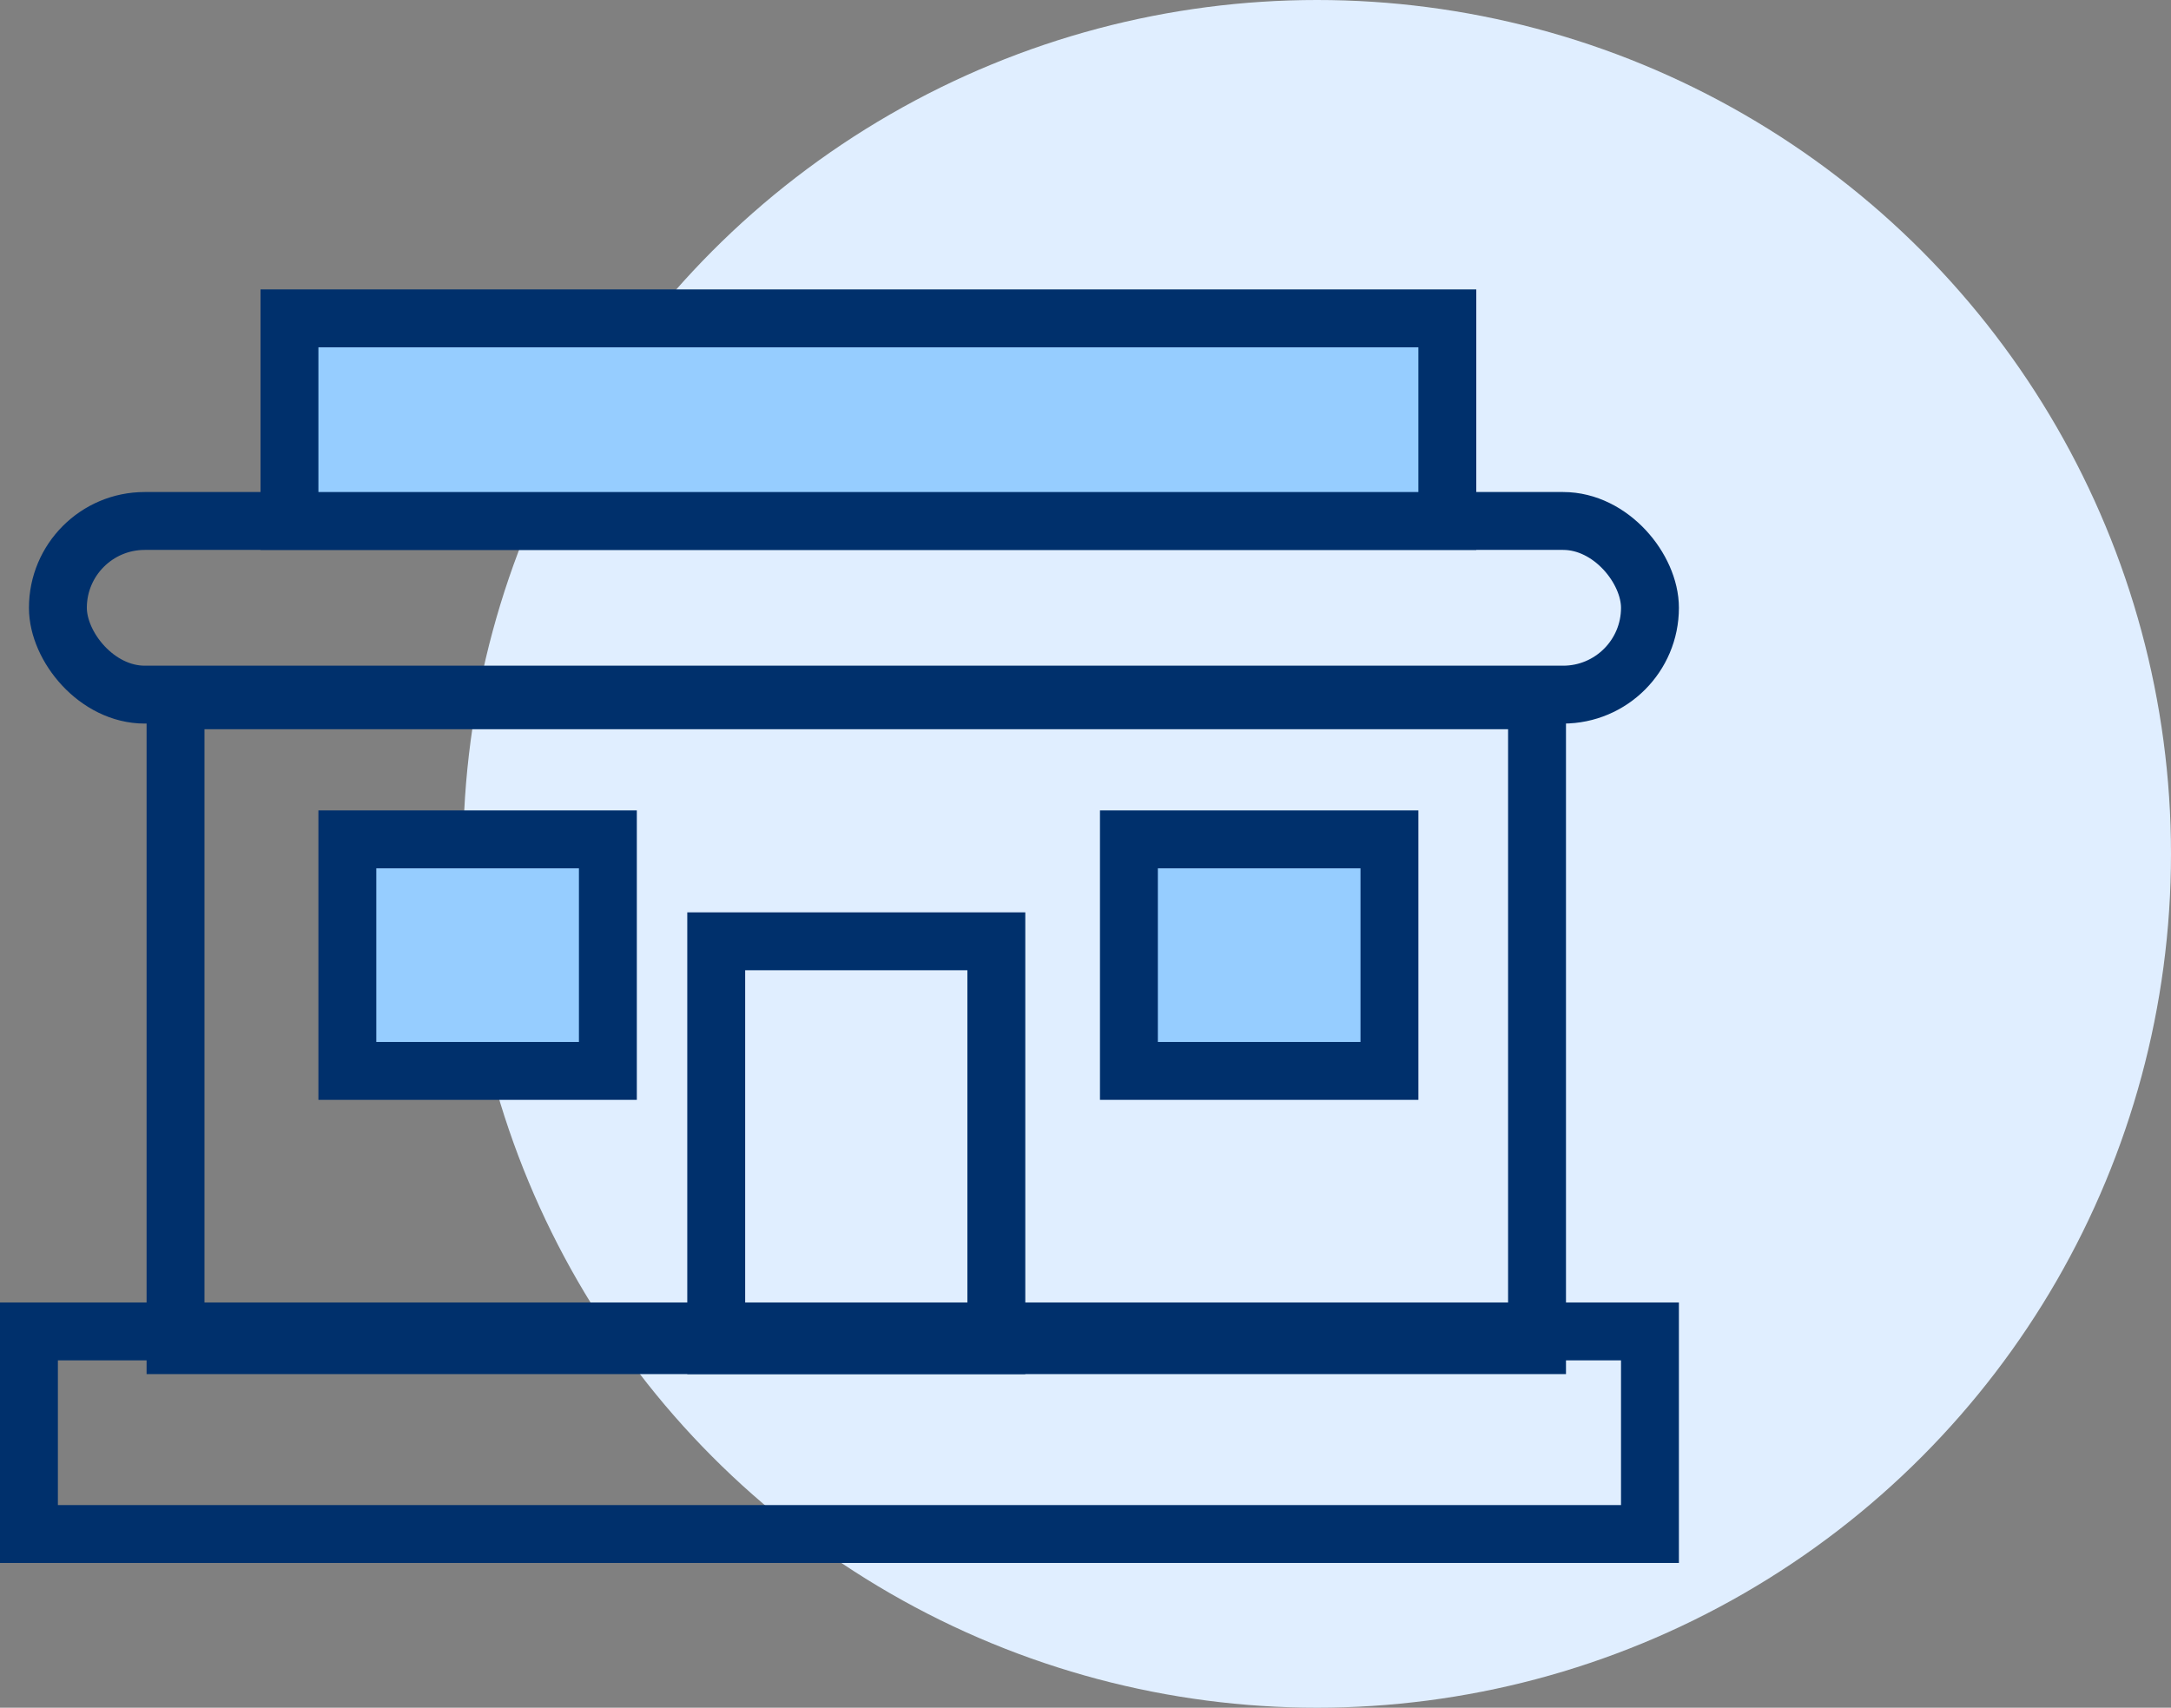 <svg xmlns="http://www.w3.org/2000/svg" width="75" height="59" viewBox="0 0 75 59">
  <rect x="0" y="0" width="75" height="59" fill="#808080" stroke="none"/>
  <g id="Group_653" data-name="Group 653" transform="translate(-411 -6512)">
    <circle id="Ellipse_60" data-name="Ellipse 60" cx="29.5" cy="29.5" r="29.5" transform="translate(427 6512)" fill="#e0eeff"/>
    <g id="Group_625" data-name="Group 625" transform="translate(-711 4257.141)">
      <rect id="Rectangle_421" data-name="Rectangle 421" width="55" height="6" rx="3" transform="translate(1124 2272.858)" fill="none" stroke="#00306c" stroke-miterlimit="10" stroke-width="2"/>
      <rect id="Rectangle_422" data-name="Rectangle 422" width="47.035" height="22.28" transform="translate(1128.064 2279.053)" fill="none" stroke="#00306c" stroke-miterlimit="10" stroke-width="2"/>
      <rect id="Rectangle_423" data-name="Rectangle 423" width="9.677" height="13.953" transform="translate(1146.743 2287.38)" fill="none" stroke="#00306c" stroke-miterlimit="10" stroke-width="2"/>
      <rect id="Rectangle_424" data-name="Rectangle 424" width="40" height="7" transform="translate(1132 2265.858)" fill="#96cdff" stroke="#00306c" stroke-miterlimit="10" stroke-width="2"/>
      <rect id="Rectangle_425" data-name="Rectangle 425" width="56" height="7" transform="translate(1123 2300.858)" fill="none" stroke="#00306c" stroke-miterlimit="10" stroke-width="2"/>
      <rect id="Rectangle_426" data-name="Rectangle 426" width="9" height="8" transform="translate(1134 2283.858)" fill="#96cdff" stroke="#00306c" stroke-miterlimit="10" stroke-width="2"/>
      <rect id="Rectangle_427" data-name="Rectangle 427" width="9" height="8" transform="translate(1161 2283.858)" fill="#96cdff" stroke="#00306c" stroke-miterlimit="10" stroke-width="2"/>
    </g>
  </g>
</svg>
